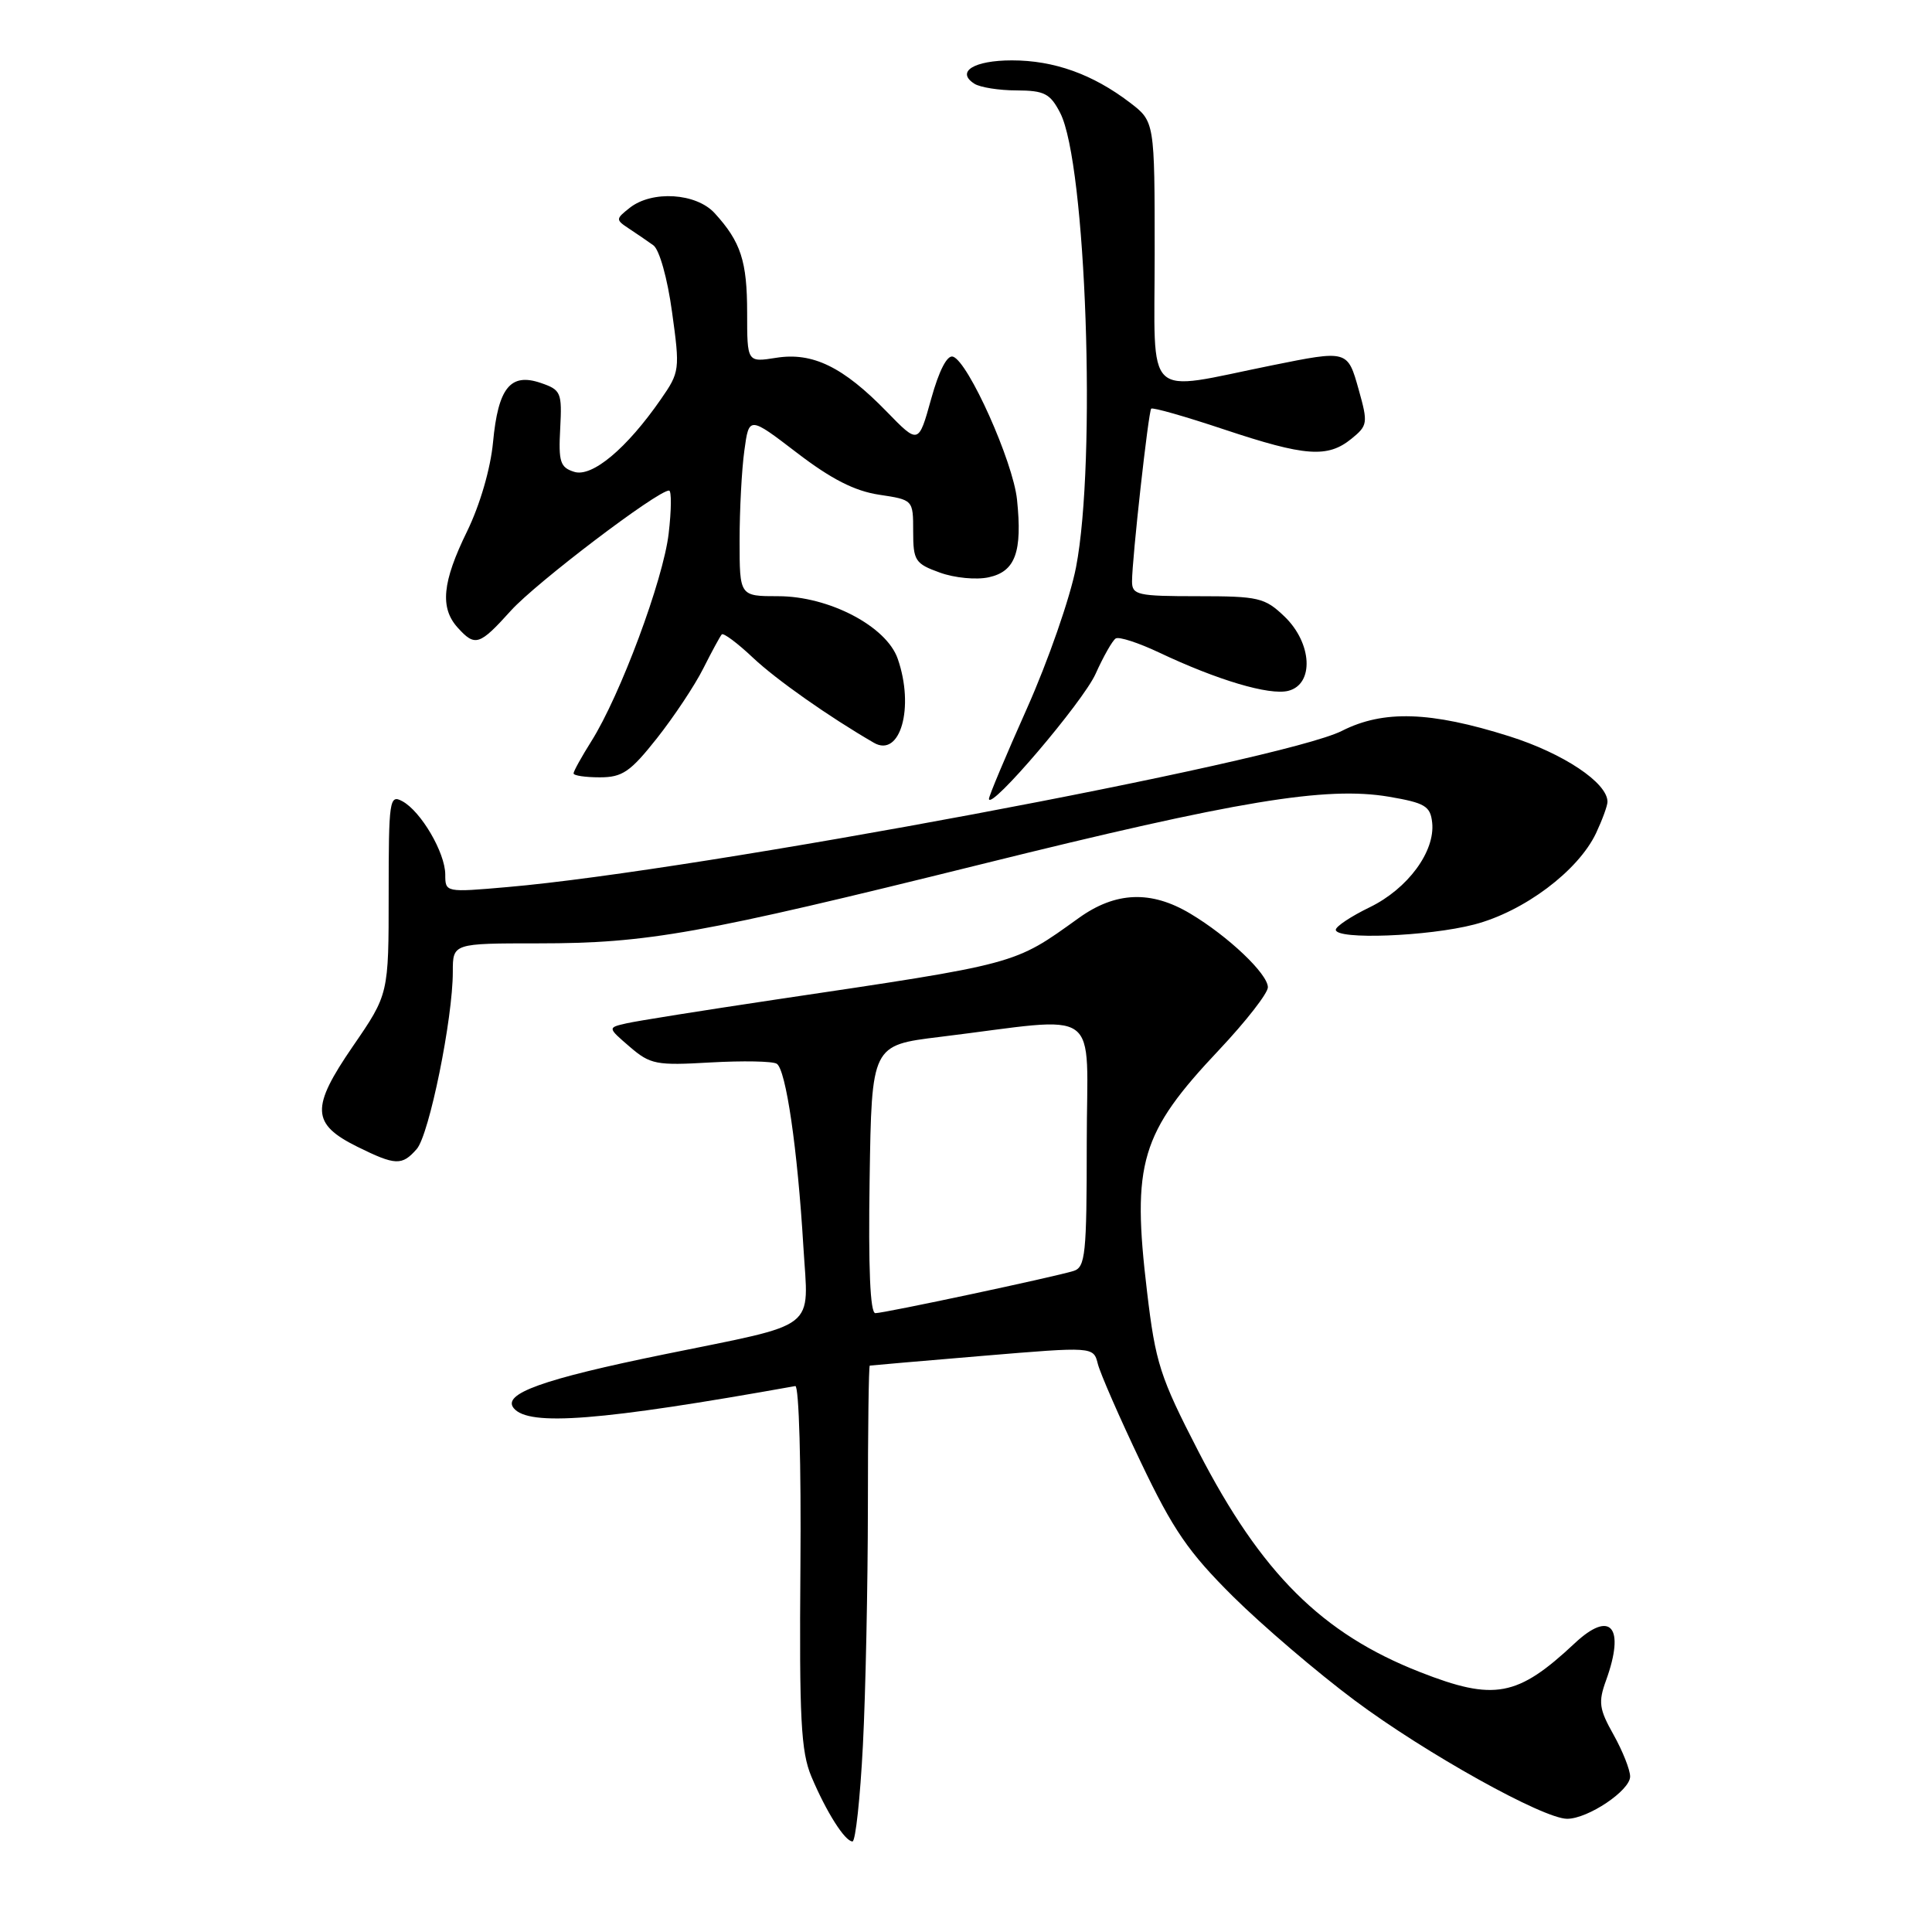 <?xml version="1.0" encoding="UTF-8" standalone="no"?>
<!DOCTYPE svg PUBLIC "-//W3C//DTD SVG 1.1//EN" "http://www.w3.org/Graphics/SVG/1.1/DTD/svg11.dtd" >
<svg xmlns="http://www.w3.org/2000/svg" xmlns:xlink="http://www.w3.org/1999/xlink" version="1.1" viewBox="0 0 256 256">
 <g >
 <path fill="currentColor"
d=" M 114.34 231.25 C 114.70 224.24 114.99 210.06 115.00 199.75 C 115.00 189.44 115.11 180.98 115.25 180.95 C 115.39 180.92 122.11 180.34 130.20 179.66 C 144.89 178.43 144.89 178.43 145.47 180.73 C 145.79 181.99 148.35 187.86 151.17 193.76 C 155.45 202.73 157.46 205.66 163.39 211.55 C 167.30 215.42 174.55 221.62 179.50 225.31 C 188.88 232.31 204.48 241.00 207.66 241.00 C 210.43 240.99 216.00 237.25 216.00 235.40 C 216.00 234.51 215.01 232.02 213.81 229.87 C 211.89 226.46 211.76 225.55 212.81 222.66 C 215.37 215.58 213.43 213.27 208.66 217.74 C 201.07 224.85 198.00 225.42 188.16 221.56 C 175.15 216.46 167.13 208.47 158.80 192.33 C 153.70 182.44 153.11 180.60 151.99 171.16 C 149.95 154.08 151.12 150.15 161.54 139.11 C 165.09 135.34 168.00 131.61 168.00 130.82 C 168.00 129.05 162.75 124.06 157.72 121.06 C 152.52 117.95 147.81 118.14 142.93 121.65 C 134.26 127.87 135.11 127.64 102.50 132.49 C 93.15 133.89 84.38 135.28 83.00 135.60 C 80.50 136.17 80.50 136.17 83.44 138.70 C 86.17 141.05 86.95 141.20 94.15 140.78 C 98.43 140.54 102.37 140.61 102.92 140.95 C 104.14 141.70 105.68 152.24 106.45 165.17 C 107.13 176.47 108.74 175.22 88.00 179.46 C 71.89 182.75 66.49 184.69 68.08 186.60 C 70.09 189.02 79.57 188.28 105.38 183.66 C 105.87 183.57 106.17 194.16 106.06 207.50 C 105.90 227.79 106.13 232.10 107.51 235.40 C 109.49 240.10 111.96 244.00 112.96 244.00 C 113.36 244.00 113.98 238.26 114.34 231.25 Z  M 55.22 152.25 C 56.87 150.37 60.01 134.94 60.00 128.75 C 60.00 125.00 60.00 125.00 71.37 125.00 C 85.81 125.00 92.73 123.76 130.05 114.51 C 163.96 106.10 175.69 104.16 184.04 105.57 C 188.83 106.39 189.53 106.81 189.77 109.00 C 190.18 112.82 186.54 117.76 181.51 120.21 C 179.03 121.41 177.00 122.76 177.00 123.20 C 177.00 124.55 189.25 124.09 195.35 122.50 C 201.94 120.78 209.10 115.41 211.48 110.41 C 212.31 108.64 213.00 106.76 213.00 106.24 C 213.00 103.72 207.15 99.82 199.99 97.56 C 189.55 94.26 183.31 94.06 177.82 96.84 C 169.87 100.87 92.45 115.37 67.25 117.54 C 59.03 118.26 59.00 118.25 59.00 115.88 C 58.99 112.98 55.77 107.48 53.30 106.16 C 51.61 105.25 51.50 105.99 51.50 118.47 C 51.50 131.74 51.50 131.74 46.77 138.62 C 41.16 146.79 41.25 148.92 47.35 151.95 C 52.41 154.45 53.27 154.48 55.22 152.25 Z  M 145.17 89.29 C 146.21 86.98 147.41 84.86 147.84 84.60 C 148.27 84.33 150.85 85.17 153.56 86.45 C 161.30 90.12 168.20 92.17 170.70 91.54 C 174.16 90.67 173.87 85.21 170.20 81.69 C 167.59 79.19 166.77 79.00 158.70 79.00 C 150.72 79.00 150.00 78.84 150.00 77.04 C 150.00 74.06 152.17 54.55 152.54 54.15 C 152.73 53.95 157.07 55.19 162.19 56.90 C 172.96 60.49 175.91 60.70 179.06 58.15 C 181.23 56.39 181.28 56.07 180.04 51.65 C 178.56 46.37 178.59 46.38 168.50 48.42 C 151.37 51.88 153.00 53.43 153.00 33.64 C 153.00 16.10 153.00 16.10 149.70 13.58 C 144.78 9.83 139.66 8.00 134.09 8.00 C 129.04 8.00 126.62 9.51 129.12 11.10 C 129.88 11.58 132.40 11.98 134.72 11.98 C 138.39 12.00 139.15 12.39 140.48 14.96 C 143.92 21.62 145.30 61.10 142.58 75.16 C 141.80 79.20 138.87 87.61 136.08 93.86 C 133.29 100.11 131.02 105.51 131.04 105.86 C 131.16 107.49 143.50 93.01 145.17 89.29 Z  M 87.05 97.82 C 89.30 94.97 92.07 90.81 93.19 88.57 C 94.32 86.33 95.42 84.30 95.64 84.06 C 95.86 83.83 97.72 85.21 99.77 87.15 C 102.87 90.07 109.82 94.96 115.79 98.42 C 119.29 100.45 121.20 93.73 118.95 87.28 C 117.45 82.98 109.84 79.00 103.11 79.00 C 98.00 79.00 98.00 79.00 98.00 71.64 C 98.00 67.59 98.28 62.22 98.63 59.71 C 99.25 55.14 99.25 55.14 105.60 60.00 C 110.14 63.48 113.24 65.06 116.47 65.55 C 121.00 66.23 121.00 66.23 121.00 70.41 C 121.00 74.29 121.26 74.69 124.53 75.87 C 126.48 76.58 129.38 76.86 131.03 76.49 C 134.54 75.72 135.48 73.14 134.76 66.20 C 134.24 61.18 128.31 47.93 126.28 47.26 C 125.51 47.00 124.43 49.08 123.38 52.87 C 121.71 58.88 121.71 58.88 117.48 54.53 C 111.72 48.61 107.67 46.64 102.85 47.41 C 99.00 48.02 99.00 48.02 99.00 41.45 C 99.00 34.61 98.17 32.05 94.70 28.25 C 92.26 25.57 86.40 25.20 83.44 27.54 C 81.57 29.02 81.56 29.11 83.34 30.29 C 84.35 30.95 85.80 31.95 86.57 32.50 C 87.37 33.07 88.44 36.87 89.05 41.35 C 90.11 48.99 90.07 49.30 87.57 52.90 C 83.04 59.44 78.45 63.28 76.08 62.52 C 74.23 61.94 73.99 61.20 74.23 56.78 C 74.48 52.00 74.34 51.66 71.65 50.74 C 67.63 49.37 66.01 51.38 65.33 58.59 C 65.00 62.10 63.60 66.90 61.89 70.41 C 58.60 77.13 58.27 80.54 60.65 83.17 C 62.96 85.72 63.52 85.54 67.70 80.91 C 71.04 77.21 87.12 65.00 88.65 65.00 C 88.99 65.00 88.97 67.57 88.60 70.71 C 87.88 76.85 82.18 92.16 78.35 98.23 C 77.06 100.28 76.00 102.19 76.00 102.48 C 76.00 102.77 77.56 103.00 79.48 103.00 C 82.47 103.00 83.52 102.28 87.05 97.82 Z  M 115.23 156.25 C 115.50 138.50 115.50 138.50 124.50 137.40 C 146.44 134.72 144.00 132.96 144.00 151.48 C 144.00 166.21 143.82 167.92 142.25 168.41 C 139.62 169.22 117.19 174.00 115.99 174.00 C 115.30 174.00 115.05 168.05 115.23 156.25 Z "/>
</g>
</svg>